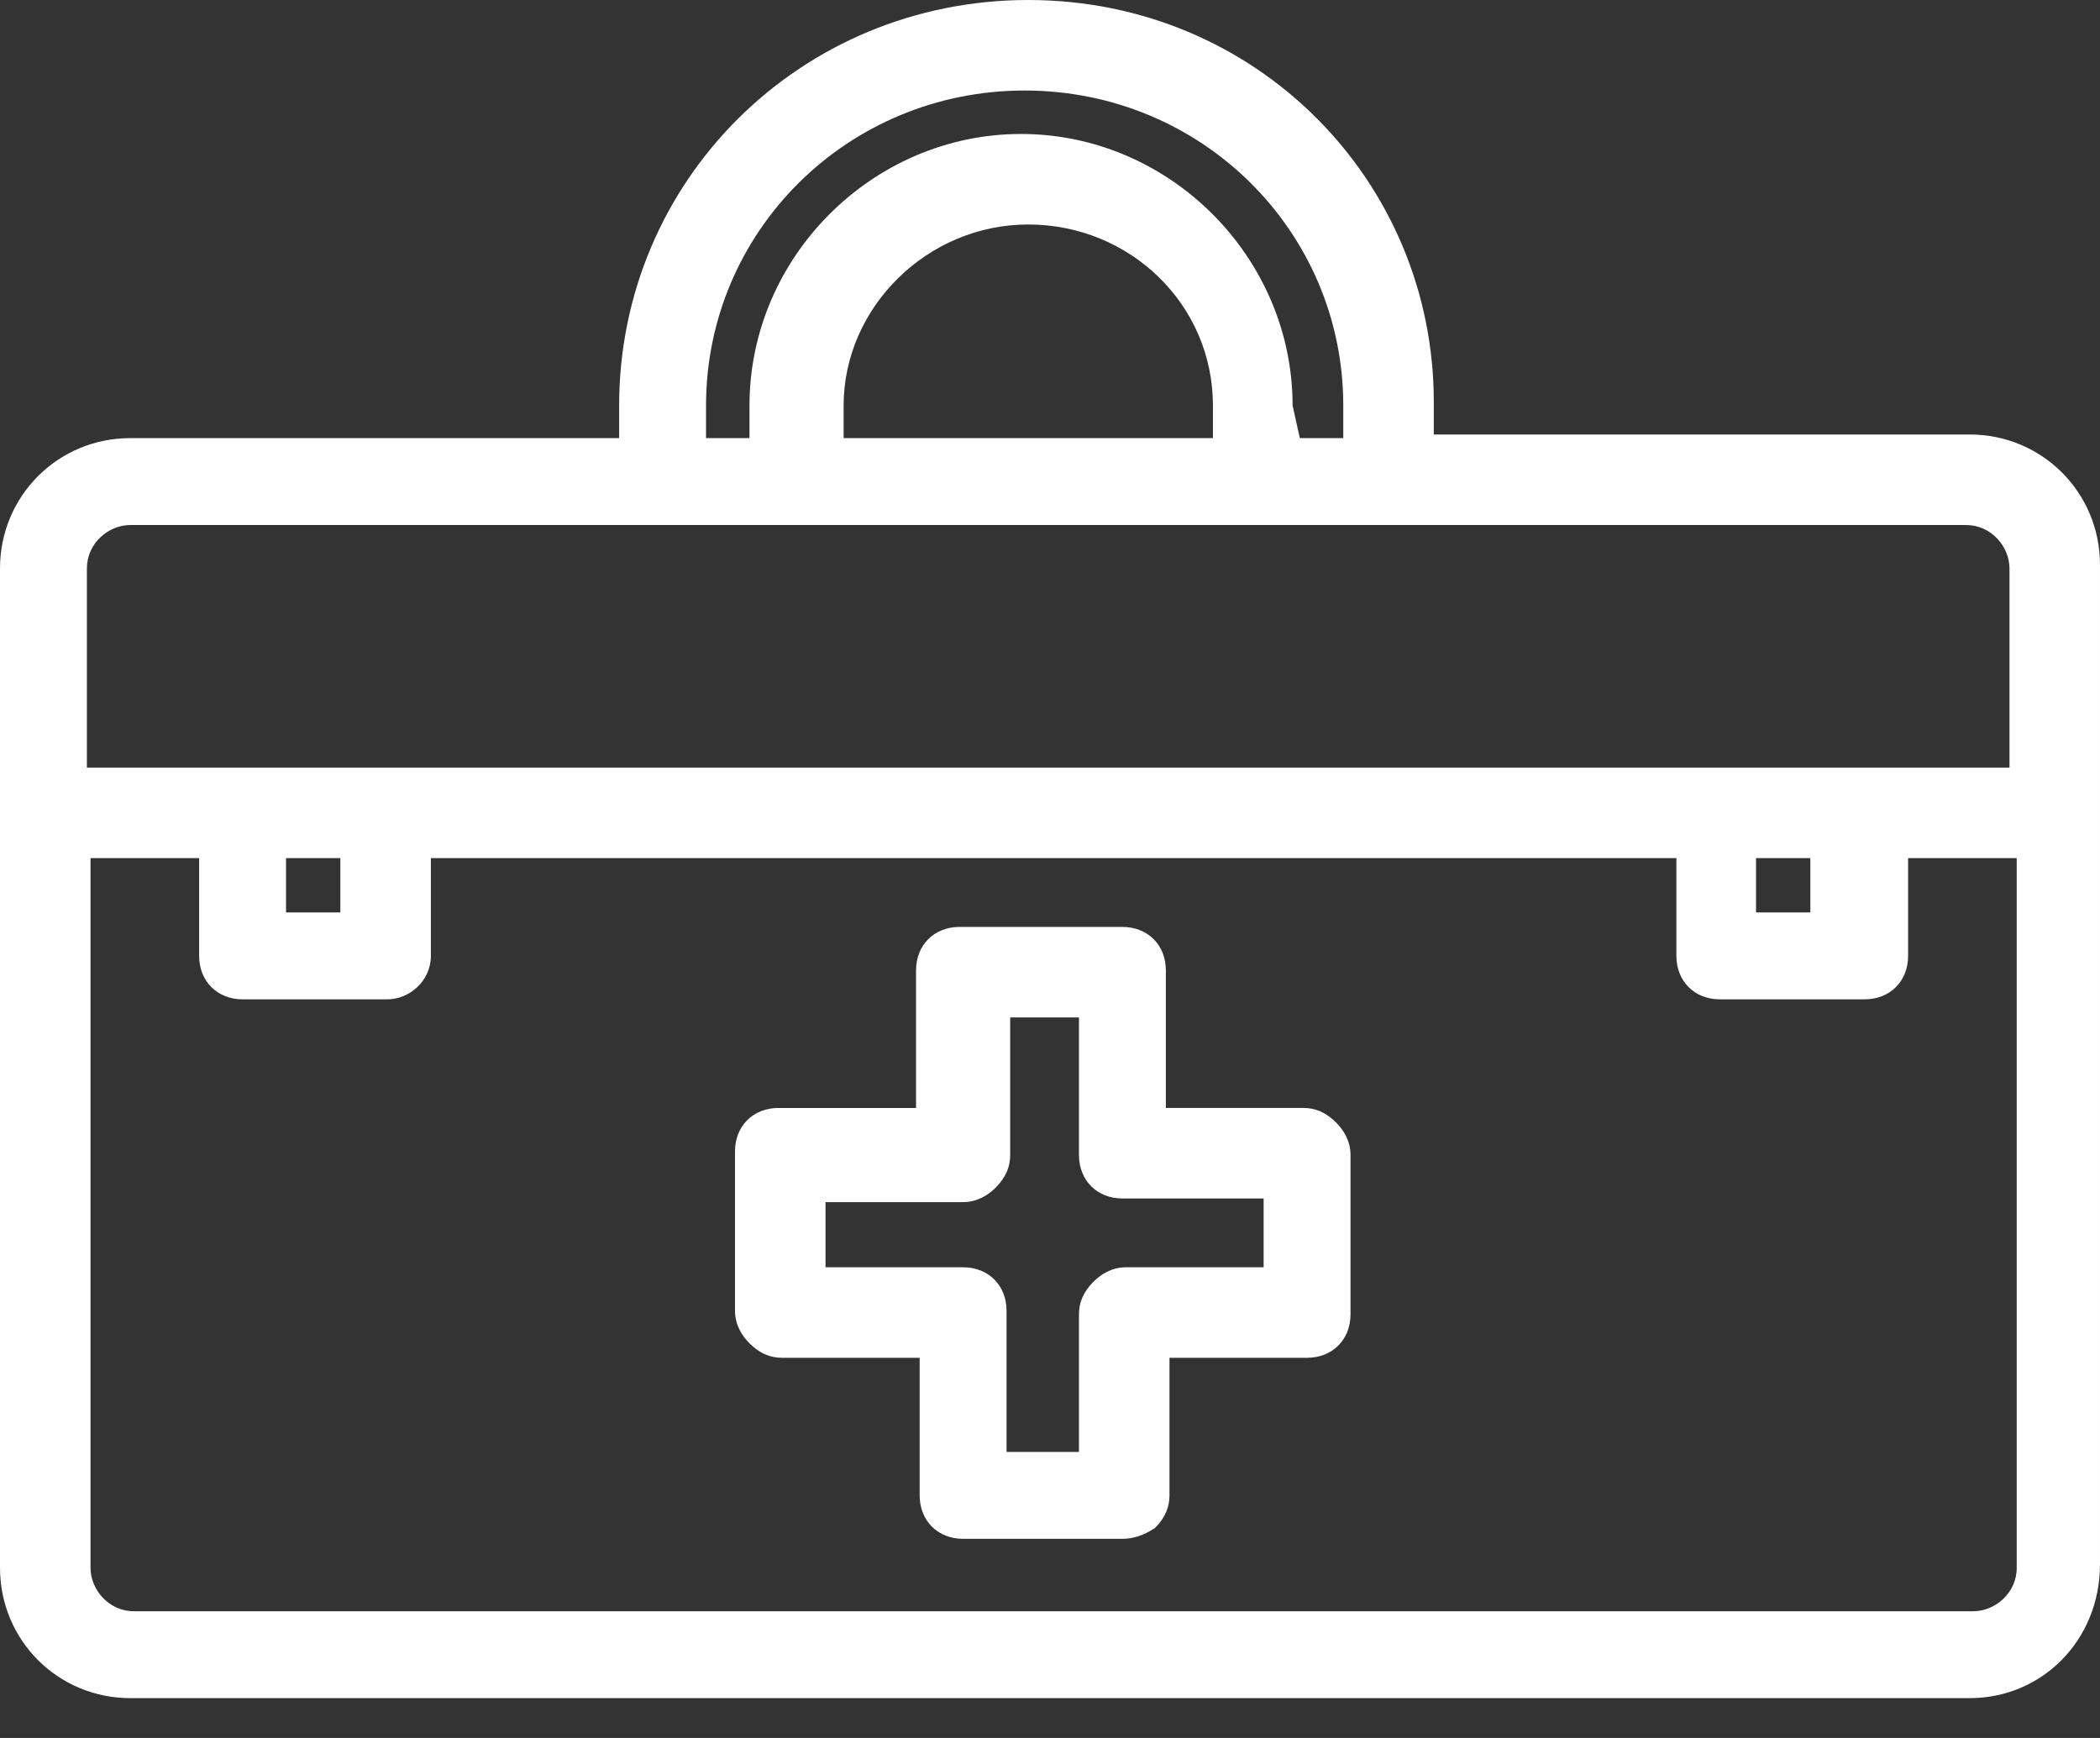 <?xml version="1.0" encoding="utf-8"?>
<!-- Generator: Adobe Illustrator 25.1.0, SVG Export Plug-In . SVG Version: 6.00 Build 0)  -->
<svg version="1.1" id="Layer_1" xmlns="http://www.w3.org/2000/svg" xmlns:xlink="http://www.w3.org/1999/xlink" x="0px" y="0px"
	 viewBox="0 0 58 48" style="enable-background:new 0 0 58 48;" xml:space="preserve">
<rect x="0" y="0" width="58" height="48" fill="#333333" stroke="none"/>
<style type="text/css">
	.st0{fill:#FFFFFF;}
</style>
<path class="st0" d="M54.4,46.9H3.6c-2,0-3.6-1.6-3.6-3.6V15.7c0-2,1.6-3.6,3.6-3.6h13.5v-0.9C17.1,5,22.1,0,28.4,0
	s11.2,5,11.2,11.1v0.9h14.8c2,0,3.6,1.6,3.6,3.6v27.6C58,45.3,56.4,46.9,54.4,46.9z M2.5,23.7v19.6c0,0.6,0.5,1.2,1.2,1.2h50.8
	c0.6,0,1.2-0.5,1.2-1.2V23.7h-3v2.7c0,0.7-0.5,1.2-1.2,1.2h-4c-0.7,0-1.2-0.5-1.2-1.2v-2.7H11.9v2.7c0,0.7-0.6,1.2-1.2,1.2h-4
	c-0.7,0-1.2-0.5-1.2-1.2v-2.7H2.5z M48.5,25.2h1.5v-1.5h-1.5V25.2z M7.9,25.2h1.5v-1.5H7.9V25.2z M51.3,21.2h4.2v-5.5
	c0-0.6-0.5-1.2-1.2-1.2H3.6c-0.6,0-1.2,0.5-1.2,1.2v5.5H51.3L51.3,21.2z M35.9,12.1h1.2v-0.9c0-4.8-3.9-8.7-8.8-8.7
	s-8.8,3.9-8.8,8.7v0.9h1.2v-0.9c0-4.1,3.4-7.5,7.5-7.5s7.5,3.4,7.5,7.5L35.9,12.1L35.9,12.1z M23.3,12.1h10.2v-0.9
	c0-2.8-2.3-5-5.1-5s-5.1,2.3-5.1,5L23.3,12.1L23.3,12.1z M31,42.5h-4.4c-0.7,0-1.2-0.5-1.2-1.2v-3.8h-3.8c-0.3,0-0.6-0.1-0.9-0.4
	c-0.2-0.2-0.4-0.5-0.4-0.9v-4.4c0-0.7,0.5-1.2,1.2-1.2l0,0h3.8v-3.8c0-0.7,0.5-1.2,1.2-1.2H31c0.7,0,1.2,0.5,1.2,1.2v3.8H36
	c0.3,0,0.6,0.1,0.9,0.4c0.2,0.2,0.4,0.5,0.4,0.9v4.4c0,0.7-0.5,1.2-1.2,1.2l0,0h-3.8v3.8c0,0.3-0.1,0.6-0.4,0.9
	C31.6,42.4,31.3,42.5,31,42.5z M27.9,40.1h1.9v-3.8c0-0.3,0.1-0.6,0.4-0.9c0.2-0.2,0.5-0.4,0.9-0.4l0,0h3.8v-1.9H31
	c-0.7,0-1.2-0.5-1.2-1.2v-3.8h-1.9v3.8c0,0.3-0.1,0.6-0.4,0.9c-0.2,0.2-0.5,0.4-0.9,0.4l0,0h-3.8V35h3.8c0.7,0,1.2,0.5,1.2,1.2V40.1
	z"/>
</svg>
